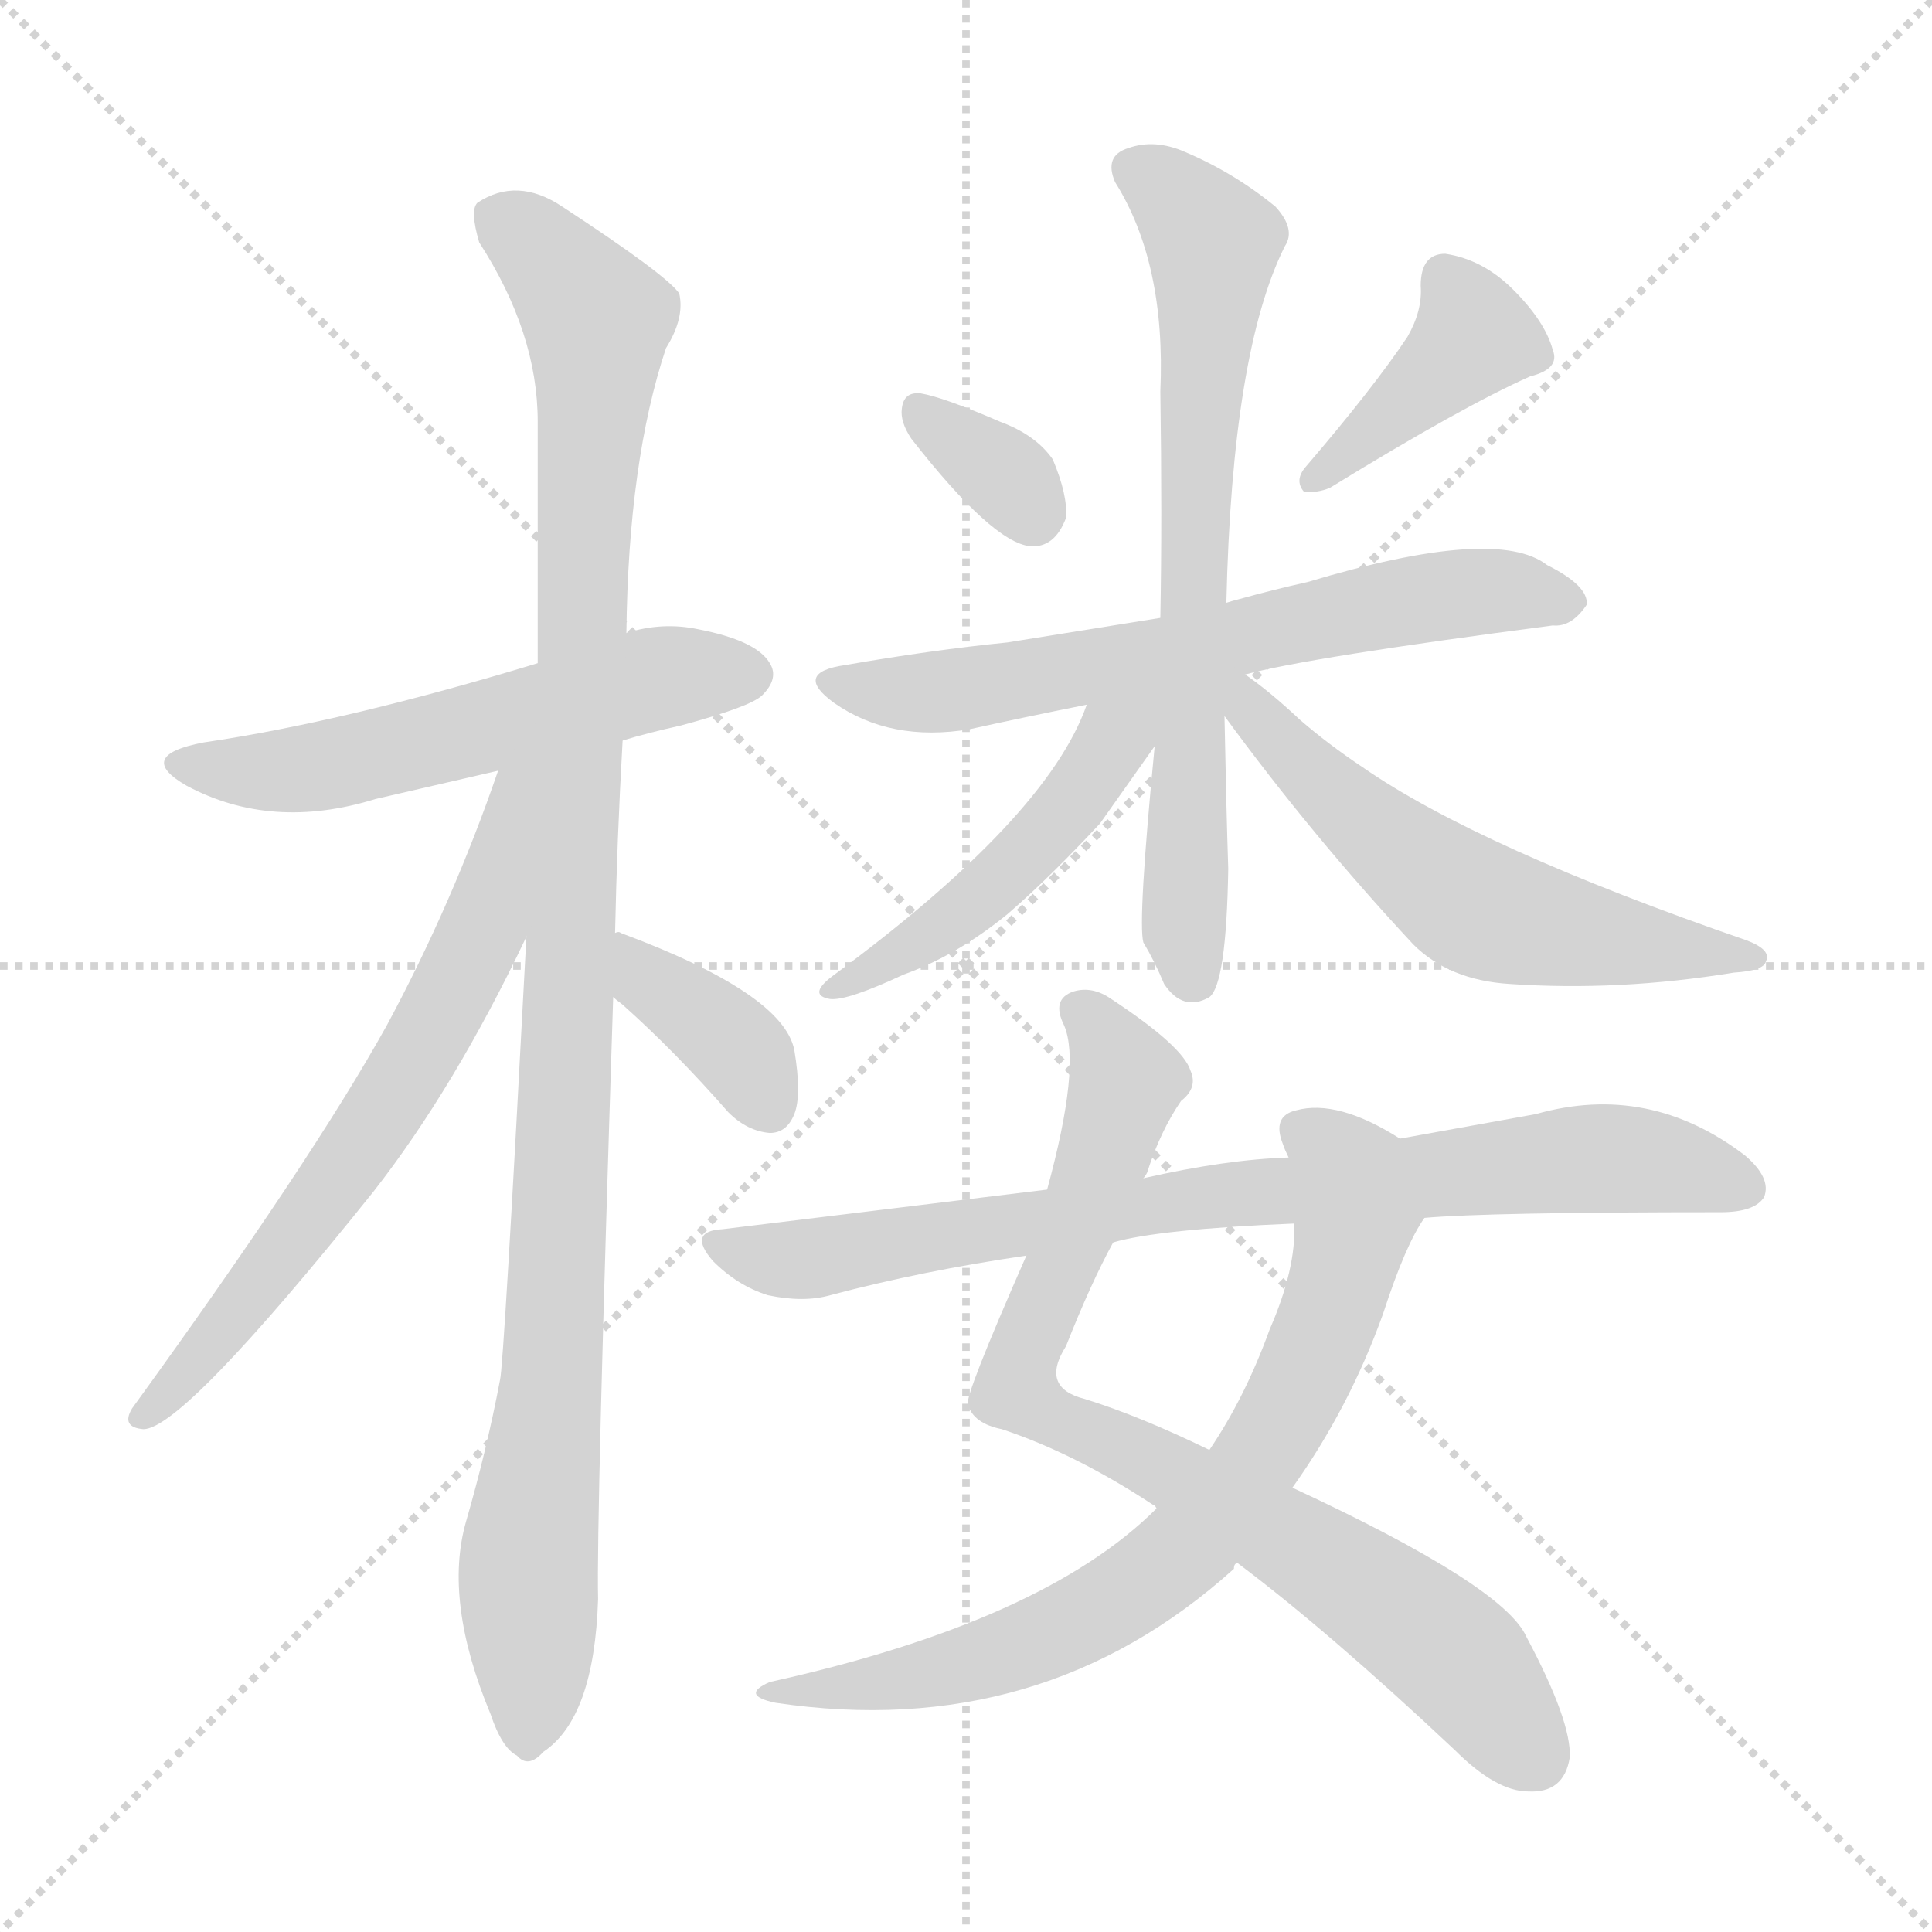 <svg xmlns="http://www.w3.org/2000/svg" version="1.1" viewBox="0 0 1024 1024">
  <g stroke="lightgray" stroke-dasharray="1,1" stroke-width="1" transform="scale(4, 4)">
    <line x1="0" y1="0" x2="256" y2="256" />
    <line x1="256" y1="0" x2="0" y2="256" />
    <line x1="128" y1="0" x2="128" y2="256" />
    <line x1="0" y1="128" x2="256" y2="128" />
  </g>
  <g transform="scale(1.0, -1.0) translate(0.0, -835.50)">
    <style type="text/css">
      
        @keyframes keyframes0 {
          from {
            stroke: blue;
            stroke-dashoffset: 559;
            stroke-width: 128;
          }
          65% {
            animation-timing-function: step-end;
            stroke: blue;
            stroke-dashoffset: 0;
            stroke-width: 128;
          }
          to {
            stroke: black;
            stroke-width: 1024;
          }
        }
        #make-me-a-hanzi-animation-0 {
          animation: keyframes0 0.705s both;
          animation-delay: 0s;
          animation-timing-function: linear;
        }
      
        @keyframes keyframes1 {
          from {
            stroke: blue;
            stroke-dashoffset: 1081;
            stroke-width: 128;
          }
          78% {
            animation-timing-function: step-end;
            stroke: blue;
            stroke-dashoffset: 0;
            stroke-width: 128;
          }
          to {
            stroke: black;
            stroke-width: 1024;
          }
        }
        #make-me-a-hanzi-animation-1 {
          animation: keyframes1 1.13s both;
          animation-delay: 0.705s;
          animation-timing-function: linear;
        }
      
        @keyframes keyframes2 {
          from {
            stroke: blue;
            stroke-dashoffset: 659;
            stroke-width: 128;
          }
          68% {
            animation-timing-function: step-end;
            stroke: blue;
            stroke-dashoffset: 0;
            stroke-width: 128;
          }
          to {
            stroke: black;
            stroke-width: 1024;
          }
        }
        #make-me-a-hanzi-animation-2 {
          animation: keyframes2 0.786s both;
          animation-delay: 1.835s;
          animation-timing-function: linear;
        }
      
        @keyframes keyframes3 {
          from {
            stroke: blue;
            stroke-dashoffset: 379;
            stroke-width: 128;
          }
          55% {
            animation-timing-function: step-end;
            stroke: blue;
            stroke-dashoffset: 0;
            stroke-width: 128;
          }
          to {
            stroke: black;
            stroke-width: 1024;
          }
        }
        #make-me-a-hanzi-animation-3 {
          animation: keyframes3 0.558s both;
          animation-delay: 2.621s;
          animation-timing-function: linear;
        }
      
        @keyframes keyframes4 {
          from {
            stroke: blue;
            stroke-dashoffset: 336;
            stroke-width: 128;
          }
          52% {
            animation-timing-function: step-end;
            stroke: blue;
            stroke-dashoffset: 0;
            stroke-width: 128;
          }
          to {
            stroke: black;
            stroke-width: 1024;
          }
        }
        #make-me-a-hanzi-animation-4 {
          animation: keyframes4 0.523s both;
          animation-delay: 3.179s;
          animation-timing-function: linear;
        }
      
        @keyframes keyframes5 {
          from {
            stroke: blue;
            stroke-dashoffset: 403;
            stroke-width: 128;
          }
          57% {
            animation-timing-function: step-end;
            stroke: blue;
            stroke-dashoffset: 0;
            stroke-width: 128;
          }
          to {
            stroke: black;
            stroke-width: 1024;
          }
        }
        #make-me-a-hanzi-animation-5 {
          animation: keyframes5 0.578s both;
          animation-delay: 3.703s;
          animation-timing-function: linear;
        }
      
        @keyframes keyframes6 {
          from {
            stroke: blue;
            stroke-dashoffset: 650;
            stroke-width: 128;
          }
          68% {
            animation-timing-function: step-end;
            stroke: blue;
            stroke-dashoffset: 0;
            stroke-width: 128;
          }
          to {
            stroke: black;
            stroke-width: 1024;
          }
        }
        #make-me-a-hanzi-animation-6 {
          animation: keyframes6 0.779s both;
          animation-delay: 4.281s;
          animation-timing-function: linear;
        }
      
        @keyframes keyframes7 {
          from {
            stroke: blue;
            stroke-dashoffset: 705;
            stroke-width: 128;
          }
          70% {
            animation-timing-function: step-end;
            stroke: blue;
            stroke-dashoffset: 0;
            stroke-width: 128;
          }
          to {
            stroke: black;
            stroke-width: 1024;
          }
        }
        #make-me-a-hanzi-animation-7 {
          animation: keyframes7 0.824s both;
          animation-delay: 5.06s;
          animation-timing-function: linear;
        }
      
        @keyframes keyframes8 {
          from {
            stroke: blue;
            stroke-dashoffset: 483;
            stroke-width: 128;
          }
          61% {
            animation-timing-function: step-end;
            stroke: blue;
            stroke-dashoffset: 0;
            stroke-width: 128;
          }
          to {
            stroke: black;
            stroke-width: 1024;
          }
        }
        #make-me-a-hanzi-animation-8 {
          animation: keyframes8 0.643s both;
          animation-delay: 5.883s;
          animation-timing-function: linear;
        }
      
        @keyframes keyframes9 {
          from {
            stroke: blue;
            stroke-dashoffset: 578;
            stroke-width: 128;
          }
          65% {
            animation-timing-function: step-end;
            stroke: blue;
            stroke-dashoffset: 0;
            stroke-width: 128;
          }
          to {
            stroke: black;
            stroke-width: 1024;
          }
        }
        #make-me-a-hanzi-animation-9 {
          animation: keyframes9 0.72s both;
          animation-delay: 6.527s;
          animation-timing-function: linear;
        }
      
        @keyframes keyframes10 {
          from {
            stroke: blue;
            stroke-dashoffset: 815;
            stroke-width: 128;
          }
          73% {
            animation-timing-function: step-end;
            stroke: blue;
            stroke-dashoffset: 0;
            stroke-width: 128;
          }
          to {
            stroke: black;
            stroke-width: 1024;
          }
        }
        #make-me-a-hanzi-animation-10 {
          animation: keyframes10 0.913s both;
          animation-delay: 7.247s;
          animation-timing-function: linear;
        }
      
        @keyframes keyframes11 {
          from {
            stroke: blue;
            stroke-dashoffset: 740;
            stroke-width: 128;
          }
          71% {
            animation-timing-function: step-end;
            stroke: blue;
            stroke-dashoffset: 0;
            stroke-width: 128;
          }
          to {
            stroke: black;
            stroke-width: 1024;
          }
        }
        #make-me-a-hanzi-animation-11 {
          animation: keyframes11 0.852s both;
          animation-delay: 8.16s;
          animation-timing-function: linear;
        }
      
        @keyframes keyframes12 {
          from {
            stroke: blue;
            stroke-dashoffset: 807;
            stroke-width: 128;
          }
          72% {
            animation-timing-function: step-end;
            stroke: blue;
            stroke-dashoffset: 0;
            stroke-width: 128;
          }
          to {
            stroke: black;
            stroke-width: 1024;
          }
        }
        #make-me-a-hanzi-animation-12 {
          animation: keyframes12 0.907s both;
          animation-delay: 9.012s;
          animation-timing-function: linear;
        }
      
    </style>
    
      <path d="M 330 443 Q 343 447 361 451 Q 398 461 404 467 Q 413 476 408 484 Q 401 496 370 502 Q 351 506 332 500 L 285 484 Q 183 453 108 442 Q 71 435 99 419 Q 144 395 199 412 L 264 427 L 330 443 Z" fill="lightgray" />
    
      <path d="M 326 341 Q 327 390 330 443 L 332 500 Q 333 591 353 651 Q 363 667 360 680 Q 353 690 298 726 Q 274 742 253 728 Q 249 724 254 707 Q 285 659 285 612 L 285 484 L 279 339 Q 267 111 265 104 Q 258 67 247 29 Q 235 -13 260 -73 Q 266 -91 274 -95 Q 280 -102 288 -93 Q 315 -75 317 -12 Q 316 28 325 307 L 326 341 Z" fill="lightgray" />
    
      <path d="M 264 427 Q 240 357 205 292 Q 165 220 70 89 Q 64 79 76 78 Q 97 78 198 204 Q 241 259 279 339 C 335 456 274 455 264 427 Z" fill="lightgray" />
    
      <path d="M 325 307 Q 326 306 330 303 Q 358 278 386 246 Q 396 236 408 235 Q 417 235 421 245 Q 425 255 421 279 Q 415 309 329 341 Q 328 342 326 341 C 296 345 302 326 325 307 Z" fill="lightgray" />
    
      <path d="M 483 603 Q 526 548 546 546 Q 559 545 565 561 Q 566 573 558 592 Q 549 605 530 612 Q 500 625 488 627 Q 479 628 478 619 Q 477 612 483 603 Z" fill="lightgray" />
    
      <path d="M 746 657 Q 728 630 692 588 Q 686 581 691 575 Q 698 574 705 577 Q 775 620 811 636 Q 827 640 823 650 Q 819 665 802 682 Q 786 698 766 701 Q 753 701 753 684 Q 754 671 746 657 Z" fill="lightgray" />
    
      <path d="M 660 478 Q 693 487 823 504 Q 833 503 841 515 Q 842 525 820 536 Q 793 557 693 527 Q 675 523 657 518 Q 653 517 650 516 L 615 508 L 534 495 Q 494 491 448 483 Q 420 479 442 463 Q 472 442 514 449 Q 541 455 576 462 L 660 478 Z" fill="lightgray" />
    
      <path d="M 650 516 Q 653 649 681 705 Q 687 714 676 726 Q 654 744 628 755 Q 612 762 598 757 Q 585 753 591 739 Q 618 696 615 628 Q 616 561 615 508 L 612 440 Q 603 347 606 336 Q 612 326 617 314 Q 627 299 641 307 Q 650 314 651 375 Q 650 405 649 456 L 650 516 Z" fill="lightgray" />
    
      <path d="M 576 462 Q 555 402 441 318 Q 428 308 440 306 Q 449 305 479 319 Q 507 329 534 351 Q 556 370 583 399 L 612 440 C 636 473 595 511 576 462 Z" fill="lightgray" />
    
      <path d="M 649 456 Q 695 393 749 335 Q 768 316 800 314 Q 858 310 919 320 Q 935 321 936 326 Q 939 332 926 337 Q 784 386 722 429 Q 704 441 689 454 Q 673 469 660 478 C 636 496 631 480 649 456 Z" fill="lightgray" />
    
      <path d="M 656 7 Q 704 -29 771 -92 Q 793 -114 810 -114 Q 829 -115 832 -96 Q 833 -77 809 -32 Q 797 -5 685 47 L 641 67 Q 604 85 575 94 Q 551 100 565 122 Q 578 155 590 177 L 606 211 Q 607 212 608 214 Q 615 236 626 252 Q 635 259 631 268 Q 627 281 589 306 Q 579 313 569 310 Q 557 306 564 292 Q 573 271 555 205 L 544 170 Q 511 95 513 91 Q 516 81 531 78 Q 570 65 611 38 Q 612 38 613 36 L 656 7 Z" fill="lightgray" />
    
      <path d="M 613 36 Q 553 -24 408 -56 Q 392 -63 411 -67 Q 552 -88 654 4 Q 654 7 656 7 L 685 47 Q 715 89 733 139 Q 745 176 755 190 C 770 216 768 217 742 232 Q 709 253 687 247 Q 674 244 680 229 Q 681 226 683 222 L 686 187 Q 687 163 673 131 Q 660 95 641 67 L 613 36 Z" fill="lightgray" />
    
      <path d="M 755 190 Q 789 193 912 193 Q 930 193 935 201 Q 939 211 925 223 Q 874 262 814 245 L 742 232 L 683 222 Q 650 221 606 211 L 555 205 L 383 184 Q 364 183 378 167 Q 391 154 407 149 Q 426 145 440 149 Q 489 162 544 170 L 590 177 Q 614 184 686 187 L 755 190 Z" fill="lightgray" />
    
    
      <clipPath id="make-me-a-hanzi-clip-0">
        <path d="M 330 443 Q 343 447 361 451 Q 398 461 404 467 Q 413 476 408 484 Q 401 496 370 502 Q 351 506 332 500 L 285 484 Q 183 453 108 442 Q 71 435 99 419 Q 144 395 199 412 L 264 427 L 330 443 Z" />
      </clipPath>
      <path clip-path="url(#make-me-a-hanzi-clip-0)" d="M 100 432 L 148 426 L 344 475 L 397 478" fill="none" id="make-me-a-hanzi-animation-0" stroke-dasharray="431 862" stroke-linecap="round" />
    
      <clipPath id="make-me-a-hanzi-clip-1">
        <path d="M 326 341 Q 327 390 330 443 L 332 500 Q 333 591 353 651 Q 363 667 360 680 Q 353 690 298 726 Q 274 742 253 728 Q 249 724 254 707 Q 285 659 285 612 L 285 484 L 279 339 Q 267 111 265 104 Q 258 67 247 29 Q 235 -13 260 -73 Q 266 -91 274 -95 Q 280 -102 288 -93 Q 315 -75 317 -12 Q 316 28 325 307 L 326 341 Z" />
      </clipPath>
      <path clip-path="url(#make-me-a-hanzi-clip-1)" d="M 264 721 L 293 697 L 316 666 L 295 150 L 280 7 L 279 -82" fill="none" id="make-me-a-hanzi-animation-1" stroke-dasharray="953 1906" stroke-linecap="round" />
    
      <clipPath id="make-me-a-hanzi-clip-2">
        <path d="M 264 427 Q 240 357 205 292 Q 165 220 70 89 Q 64 79 76 78 Q 97 78 198 204 Q 241 259 279 339 C 335 456 274 455 264 427 Z" />
      </clipPath>
      <path clip-path="url(#make-me-a-hanzi-clip-2)" d="M 280 424 L 270 417 L 258 348 L 226 283 L 160 182 L 77 85" fill="none" id="make-me-a-hanzi-animation-2" stroke-dasharray="531 1062" stroke-linecap="round" />
    
      <clipPath id="make-me-a-hanzi-clip-3">
        <path d="M 325 307 Q 326 306 330 303 Q 358 278 386 246 Q 396 236 408 235 Q 417 235 421 245 Q 425 255 421 279 Q 415 309 329 341 Q 328 342 326 341 C 296 345 302 326 325 307 Z" />
      </clipPath>
      <path clip-path="url(#make-me-a-hanzi-clip-3)" d="M 328 335 L 339 332 L 344 315 L 396 274 L 408 249" fill="none" id="make-me-a-hanzi-animation-3" stroke-dasharray="251 502" stroke-linecap="round" />
    
      <clipPath id="make-me-a-hanzi-clip-4">
        <path d="M 483 603 Q 526 548 546 546 Q 559 545 565 561 Q 566 573 558 592 Q 549 605 530 612 Q 500 625 488 627 Q 479 628 478 619 Q 477 612 483 603 Z" />
      </clipPath>
      <path clip-path="url(#make-me-a-hanzi-clip-4)" d="M 488 616 L 526 589 L 547 563" fill="none" id="make-me-a-hanzi-animation-4" stroke-dasharray="208 416" stroke-linecap="round" />
    
      <clipPath id="make-me-a-hanzi-clip-5">
        <path d="M 746 657 Q 728 630 692 588 Q 686 581 691 575 Q 698 574 705 577 Q 775 620 811 636 Q 827 640 823 650 Q 819 665 802 682 Q 786 698 766 701 Q 753 701 753 684 Q 754 671 746 657 Z" />
      </clipPath>
      <path clip-path="url(#make-me-a-hanzi-clip-5)" d="M 766 687 L 781 657 L 697 581" fill="none" id="make-me-a-hanzi-animation-5" stroke-dasharray="275 550" stroke-linecap="round" />
    
      <clipPath id="make-me-a-hanzi-clip-6">
        <path d="M 660 478 Q 693 487 823 504 Q 833 503 841 515 Q 842 525 820 536 Q 793 557 693 527 Q 675 523 657 518 Q 653 517 650 516 L 615 508 L 534 495 Q 494 491 448 483 Q 420 479 442 463 Q 472 442 514 449 Q 541 455 576 462 L 660 478 Z" />
      </clipPath>
      <path clip-path="url(#make-me-a-hanzi-clip-6)" d="M 443 474 L 467 468 L 516 471 L 752 519 L 801 522 L 831 516" fill="none" id="make-me-a-hanzi-animation-6" stroke-dasharray="522 1044" stroke-linecap="round" />
    
      <clipPath id="make-me-a-hanzi-clip-7">
        <path d="M 650 516 Q 653 649 681 705 Q 687 714 676 726 Q 654 744 628 755 Q 612 762 598 757 Q 585 753 591 739 Q 618 696 615 628 Q 616 561 615 508 L 612 440 Q 603 347 606 336 Q 612 326 617 314 Q 627 299 641 307 Q 650 314 651 375 Q 650 405 649 456 L 650 516 Z" />
      </clipPath>
      <path clip-path="url(#make-me-a-hanzi-clip-7)" d="M 600 746 L 624 730 L 643 702 L 628 426 L 633 316" fill="none" id="make-me-a-hanzi-animation-7" stroke-dasharray="577 1154" stroke-linecap="round" />
    
      <clipPath id="make-me-a-hanzi-clip-8">
        <path d="M 576 462 Q 555 402 441 318 Q 428 308 440 306 Q 449 305 479 319 Q 507 329 534 351 Q 556 370 583 399 L 612 440 C 636 473 595 511 576 462 Z" />
      </clipPath>
      <path clip-path="url(#make-me-a-hanzi-clip-8)" d="M 608 462 L 528 367 L 482 332 L 471 330 L 467 322 L 444 312" fill="none" id="make-me-a-hanzi-animation-8" stroke-dasharray="355 710" stroke-linecap="round" />
    
      <clipPath id="make-me-a-hanzi-clip-9">
        <path d="M 649 456 Q 695 393 749 335 Q 768 316 800 314 Q 858 310 919 320 Q 935 321 936 326 Q 939 332 926 337 Q 784 386 722 429 Q 704 441 689 454 Q 673 469 660 478 C 636 496 631 480 649 456 Z" />
      </clipPath>
      <path clip-path="url(#make-me-a-hanzi-clip-9)" d="M 656 471 L 696 424 L 776 358 L 836 340 L 929 330" fill="none" id="make-me-a-hanzi-animation-9" stroke-dasharray="450 900" stroke-linecap="round" />
    
      <clipPath id="make-me-a-hanzi-clip-10">
        <path d="M 656 7 Q 704 -29 771 -92 Q 793 -114 810 -114 Q 829 -115 832 -96 Q 833 -77 809 -32 Q 797 -5 685 47 L 641 67 Q 604 85 575 94 Q 551 100 565 122 Q 578 155 590 177 L 606 211 Q 607 212 608 214 Q 615 236 626 252 Q 635 259 631 268 Q 627 281 589 306 Q 579 313 569 310 Q 557 306 564 292 Q 573 271 555 205 L 544 170 Q 511 95 513 91 Q 516 81 531 78 Q 570 65 611 38 Q 612 38 613 36 L 656 7 Z" />
      </clipPath>
      <path clip-path="url(#make-me-a-hanzi-clip-10)" d="M 572 300 L 587 285 L 597 262 L 538 100 L 720 -4 L 772 -44 L 813 -95" fill="none" id="make-me-a-hanzi-animation-10" stroke-dasharray="687 1374" stroke-linecap="round" />
    
      <clipPath id="make-me-a-hanzi-clip-11">
        <path d="M 613 36 Q 553 -24 408 -56 Q 392 -63 411 -67 Q 552 -88 654 4 Q 654 7 656 7 L 685 47 Q 715 89 733 139 Q 745 176 755 190 C 770 216 768 217 742 232 Q 709 253 687 247 Q 674 244 680 229 Q 681 226 683 222 L 686 187 Q 687 163 673 131 Q 660 95 641 67 L 613 36 Z" />
      </clipPath>
      <path clip-path="url(#make-me-a-hanzi-clip-11)" d="M 689 236 L 702 228 L 718 202 L 711 156 L 684 90 L 631 17 L 594 -11 L 541 -37 L 470 -57 L 419 -59" fill="none" id="make-me-a-hanzi-animation-11" stroke-dasharray="612 1224" stroke-linecap="round" />
    
      <clipPath id="make-me-a-hanzi-clip-12">
        <path d="M 755 190 Q 789 193 912 193 Q 930 193 935 201 Q 939 211 925 223 Q 874 262 814 245 L 742 232 L 683 222 Q 650 221 606 211 L 555 205 L 383 184 Q 364 183 378 167 Q 391 154 407 149 Q 426 145 440 149 Q 489 162 544 170 L 590 177 Q 614 184 686 187 L 755 190 Z" />
      </clipPath>
      <path clip-path="url(#make-me-a-hanzi-clip-12)" d="M 380 176 L 431 168 L 649 203 L 850 222 L 925 206" fill="none" id="make-me-a-hanzi-animation-12" stroke-dasharray="679 1358" stroke-linecap="round" />
    
  </g>
</svg>